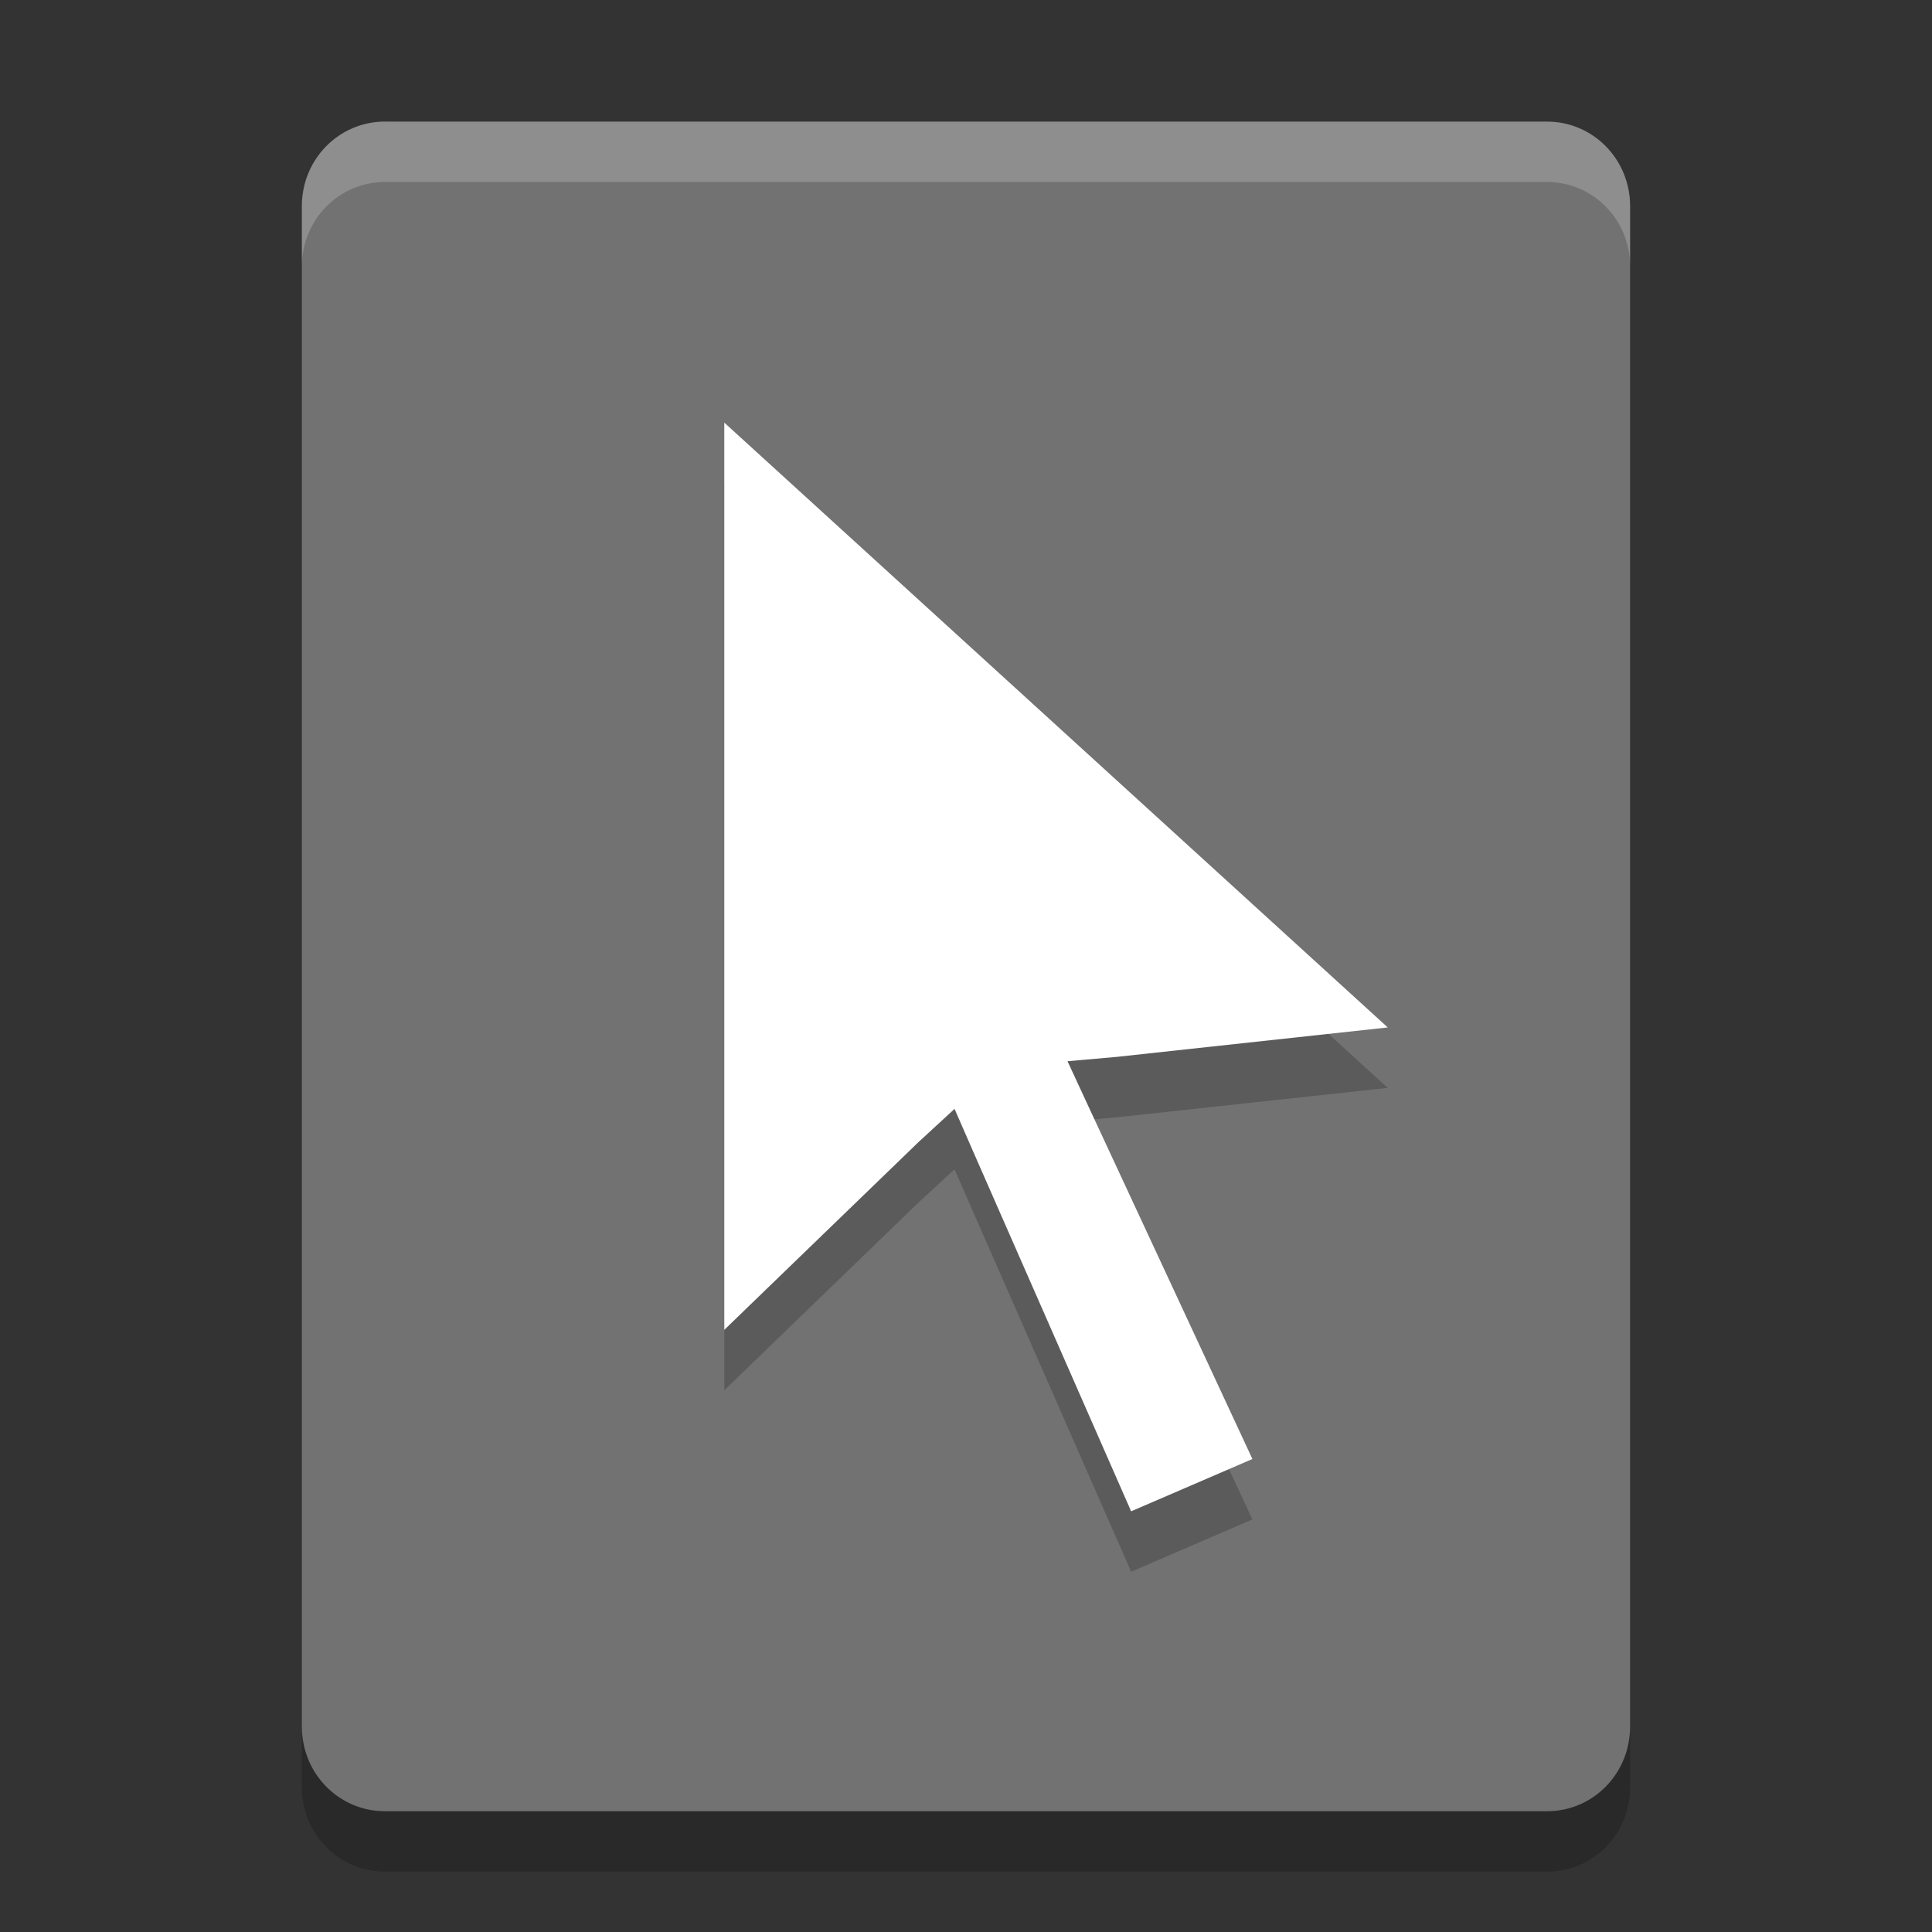 <svg xmlns="http://www.w3.org/2000/svg" width="32" height="32" version="1">
 <rect width="100%" height="100%" fill="#333333" stroke="none"/>
 <path fill="#727272" d="m6.376 2.014c-0.763 0-1.376 0.624-1.376 1.399v25.187c0 0.776 0.614 1.4 1.376 1.4h19.248c0.762 0 1.375-0.624 1.375-1.399v-25.187c0-0.775-0.613-1.399-1.375-1.399h-19.248z"/>
 <path fill="#fff" opacity=".2" d="m6.377 2.014c-0.763 0-1.377 0.625-1.377 1.4v1c0-0.775 0.614-1.4 1.377-1.4h19.248c0.762 0 1.375 0.625 1.375 1.4v-1c0-0.775-0.613-1.4-1.375-1.4h-19.248z"/>
 <path opacity=".2" d="m5 28.602v1c0 0.775 0.614 1.398 1.377 1.398h19.248c0.762 0 1.375-0.623 1.375-1.398v-1c0 0.775-0.613 1.398-1.375 1.398h-19.248c-0.763 0-1.377-0.623-1.377-1.398z"/>
 <g opacity=".2" transform="matrix(.164 0 0 .161 8.307 8.001)">
  <g>
   <path d="m59.227 70.242 16.607 36.378-12.248 5.38-15.847-36.764-1.988-4.635-3.672 3.446-19.583 19.286v-93.333l67.008 62.222-27.375 3.028-4.969 0.447z"/>
  </g>
 </g>
 <g fill="#fff" transform="matrix(.164 0 0 .161 8.307 7)">
  <g>
   <path d="m59.227 70.242 16.607 36.378-12.248 5.38-15.847-36.764-1.988-4.635-3.672 3.446-19.583 19.286v-93.333l67.008 62.222-27.375 3.028-4.969 0.447z"/>
  </g>
 </g>
</svg>
